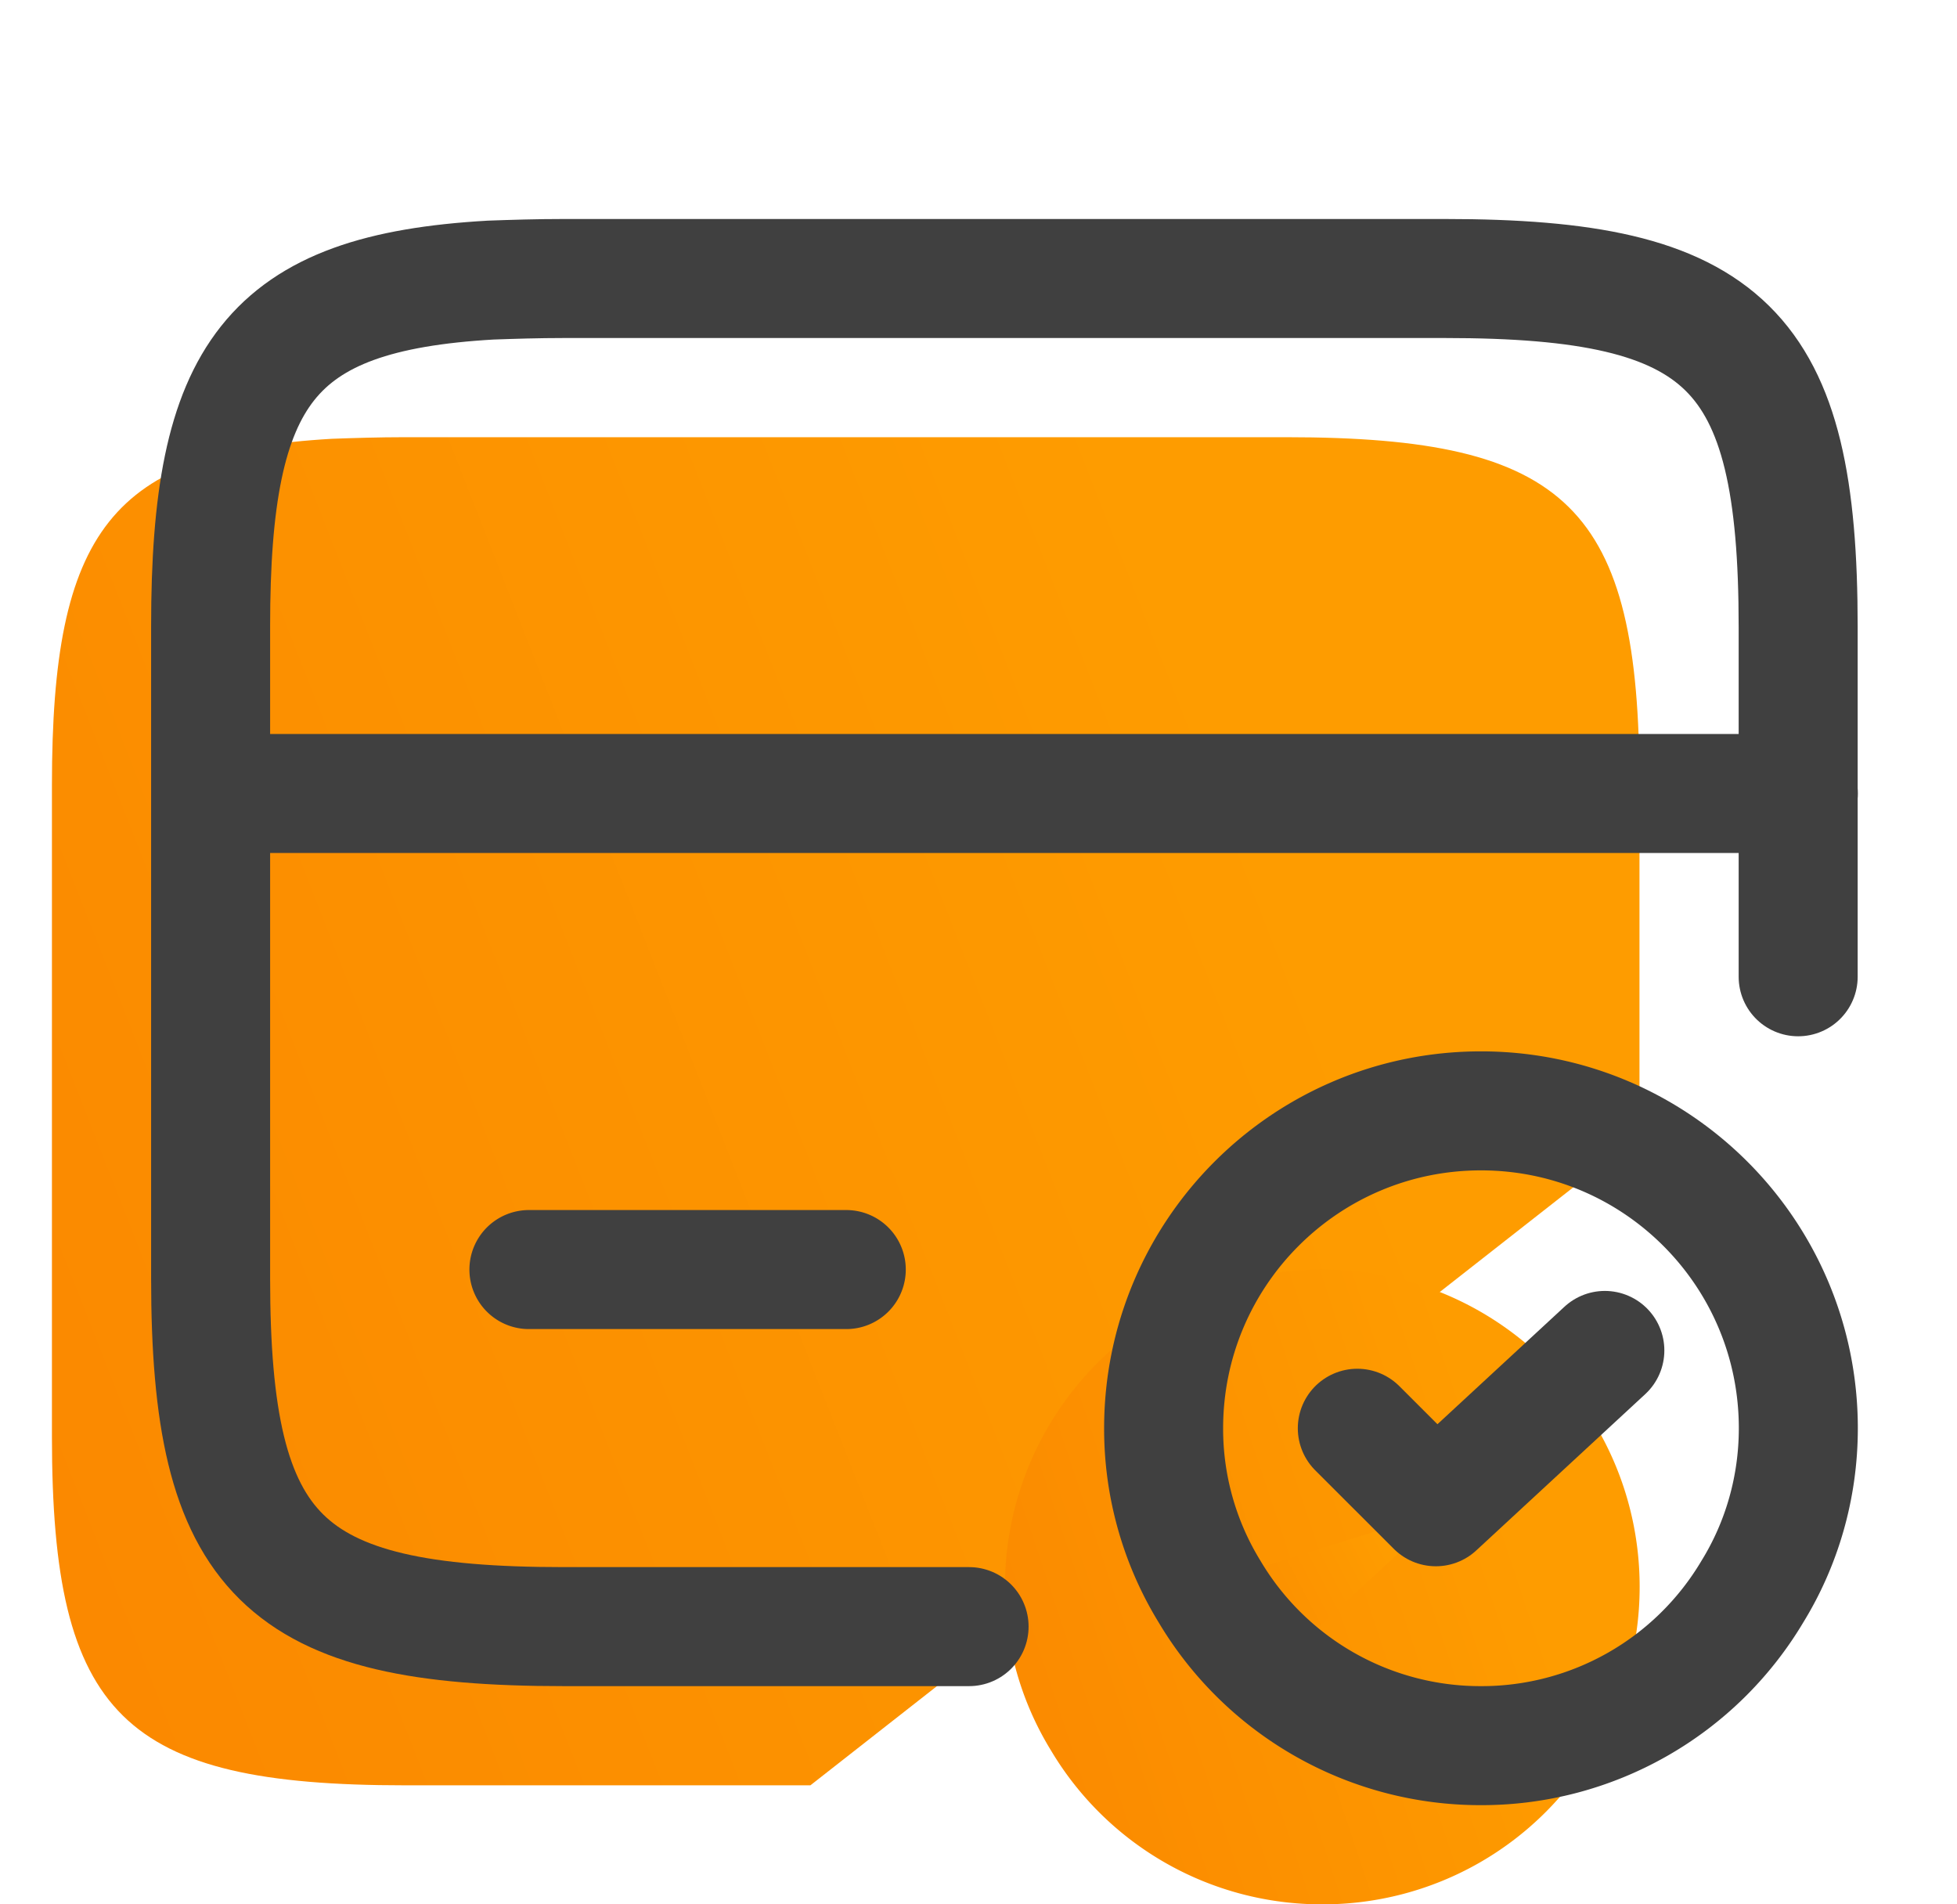 <svg width="37" height="36" fill="none" xmlns="http://www.w3.org/2000/svg"><path d="M15.322 33.75H7.657c-5.325 0-6.675-1.32-6.675-6.585v-12.33c0-4.77 1.11-6.3 5.295-6.54.42-.015.885-.03 1.38-.03h16.665c5.325 0 6.675 1.32 6.675 6.585v6.615" fill="url(#paint0_linear_218_189)"/><path d="M31 30c0 1.125-.315 2.19-.87 3.09A5.955 5.955 0 0125 36a5.955 5.955 0 01-5.13-2.91A5.881 5.881 0 0119 30c0-3.315 2.685-6 6-6s6 2.685 6 6z" fill="url(#paint1_linear_218_189)"/><path d="M22.662 30l1.485 1.484 3.195-2.955" fill="url(#paint2_linear_218_189)"/><path d="M4 15h30" stroke="#404040" stroke-width="2.25" stroke-miterlimit="10" stroke-linecap="round" stroke-linejoin="round"/><path d="M18.322 30.75h-7.665c-5.325 0-6.675-1.32-6.675-6.585v-12.33c0-4.77 1.11-6.3 5.295-6.54.42-.015.885-.03 1.38-.03h16.665c5.325 0 6.675 1.32 6.675 6.585v6.615" stroke="#404040" stroke-width="2.25" stroke-linecap="round" stroke-linejoin="round"/><path d="M10 24h6m18 3c0 1.125-.315 2.19-.87 3.09A5.955 5.955 0 0128 33a5.955 5.955 0 01-5.13-2.91A5.881 5.881 0 0122 27c0-3.315 2.685-6 6-6s6 2.685 6 6z" stroke="#404040" stroke-width="2.25" stroke-miterlimit="10" stroke-linecap="round" stroke-linejoin="round"/><path d="M25.662 27l1.485 1.484 3.195-2.955" stroke="#404040" stroke-width="2.25" stroke-linecap="round" stroke-linejoin="round"/><defs><linearGradient id="paint0_linear_218_189" x1="21.795" y1="10.149" x2="-43.684" y2="35.823" gradientUnits="userSpaceOnUse"><stop stop-color="#FE9C00"/><stop offset="1" stop-color="#F56900"/></linearGradient><linearGradient id="paint1_linear_218_189" x1="27.321" y1="24.887" x2=".131" y2="33.939" gradientUnits="userSpaceOnUse"><stop stop-color="#FE9C00"/><stop offset="1" stop-color="#F56900"/></linearGradient><linearGradient id="paint2_linear_218_189" x1="25.907" y1="28.748" x2="16.69" y2="33.607" gradientUnits="userSpaceOnUse"><stop stop-color="#FE9C00"/><stop offset="1" stop-color="#F56900"/></linearGradient></defs></svg>